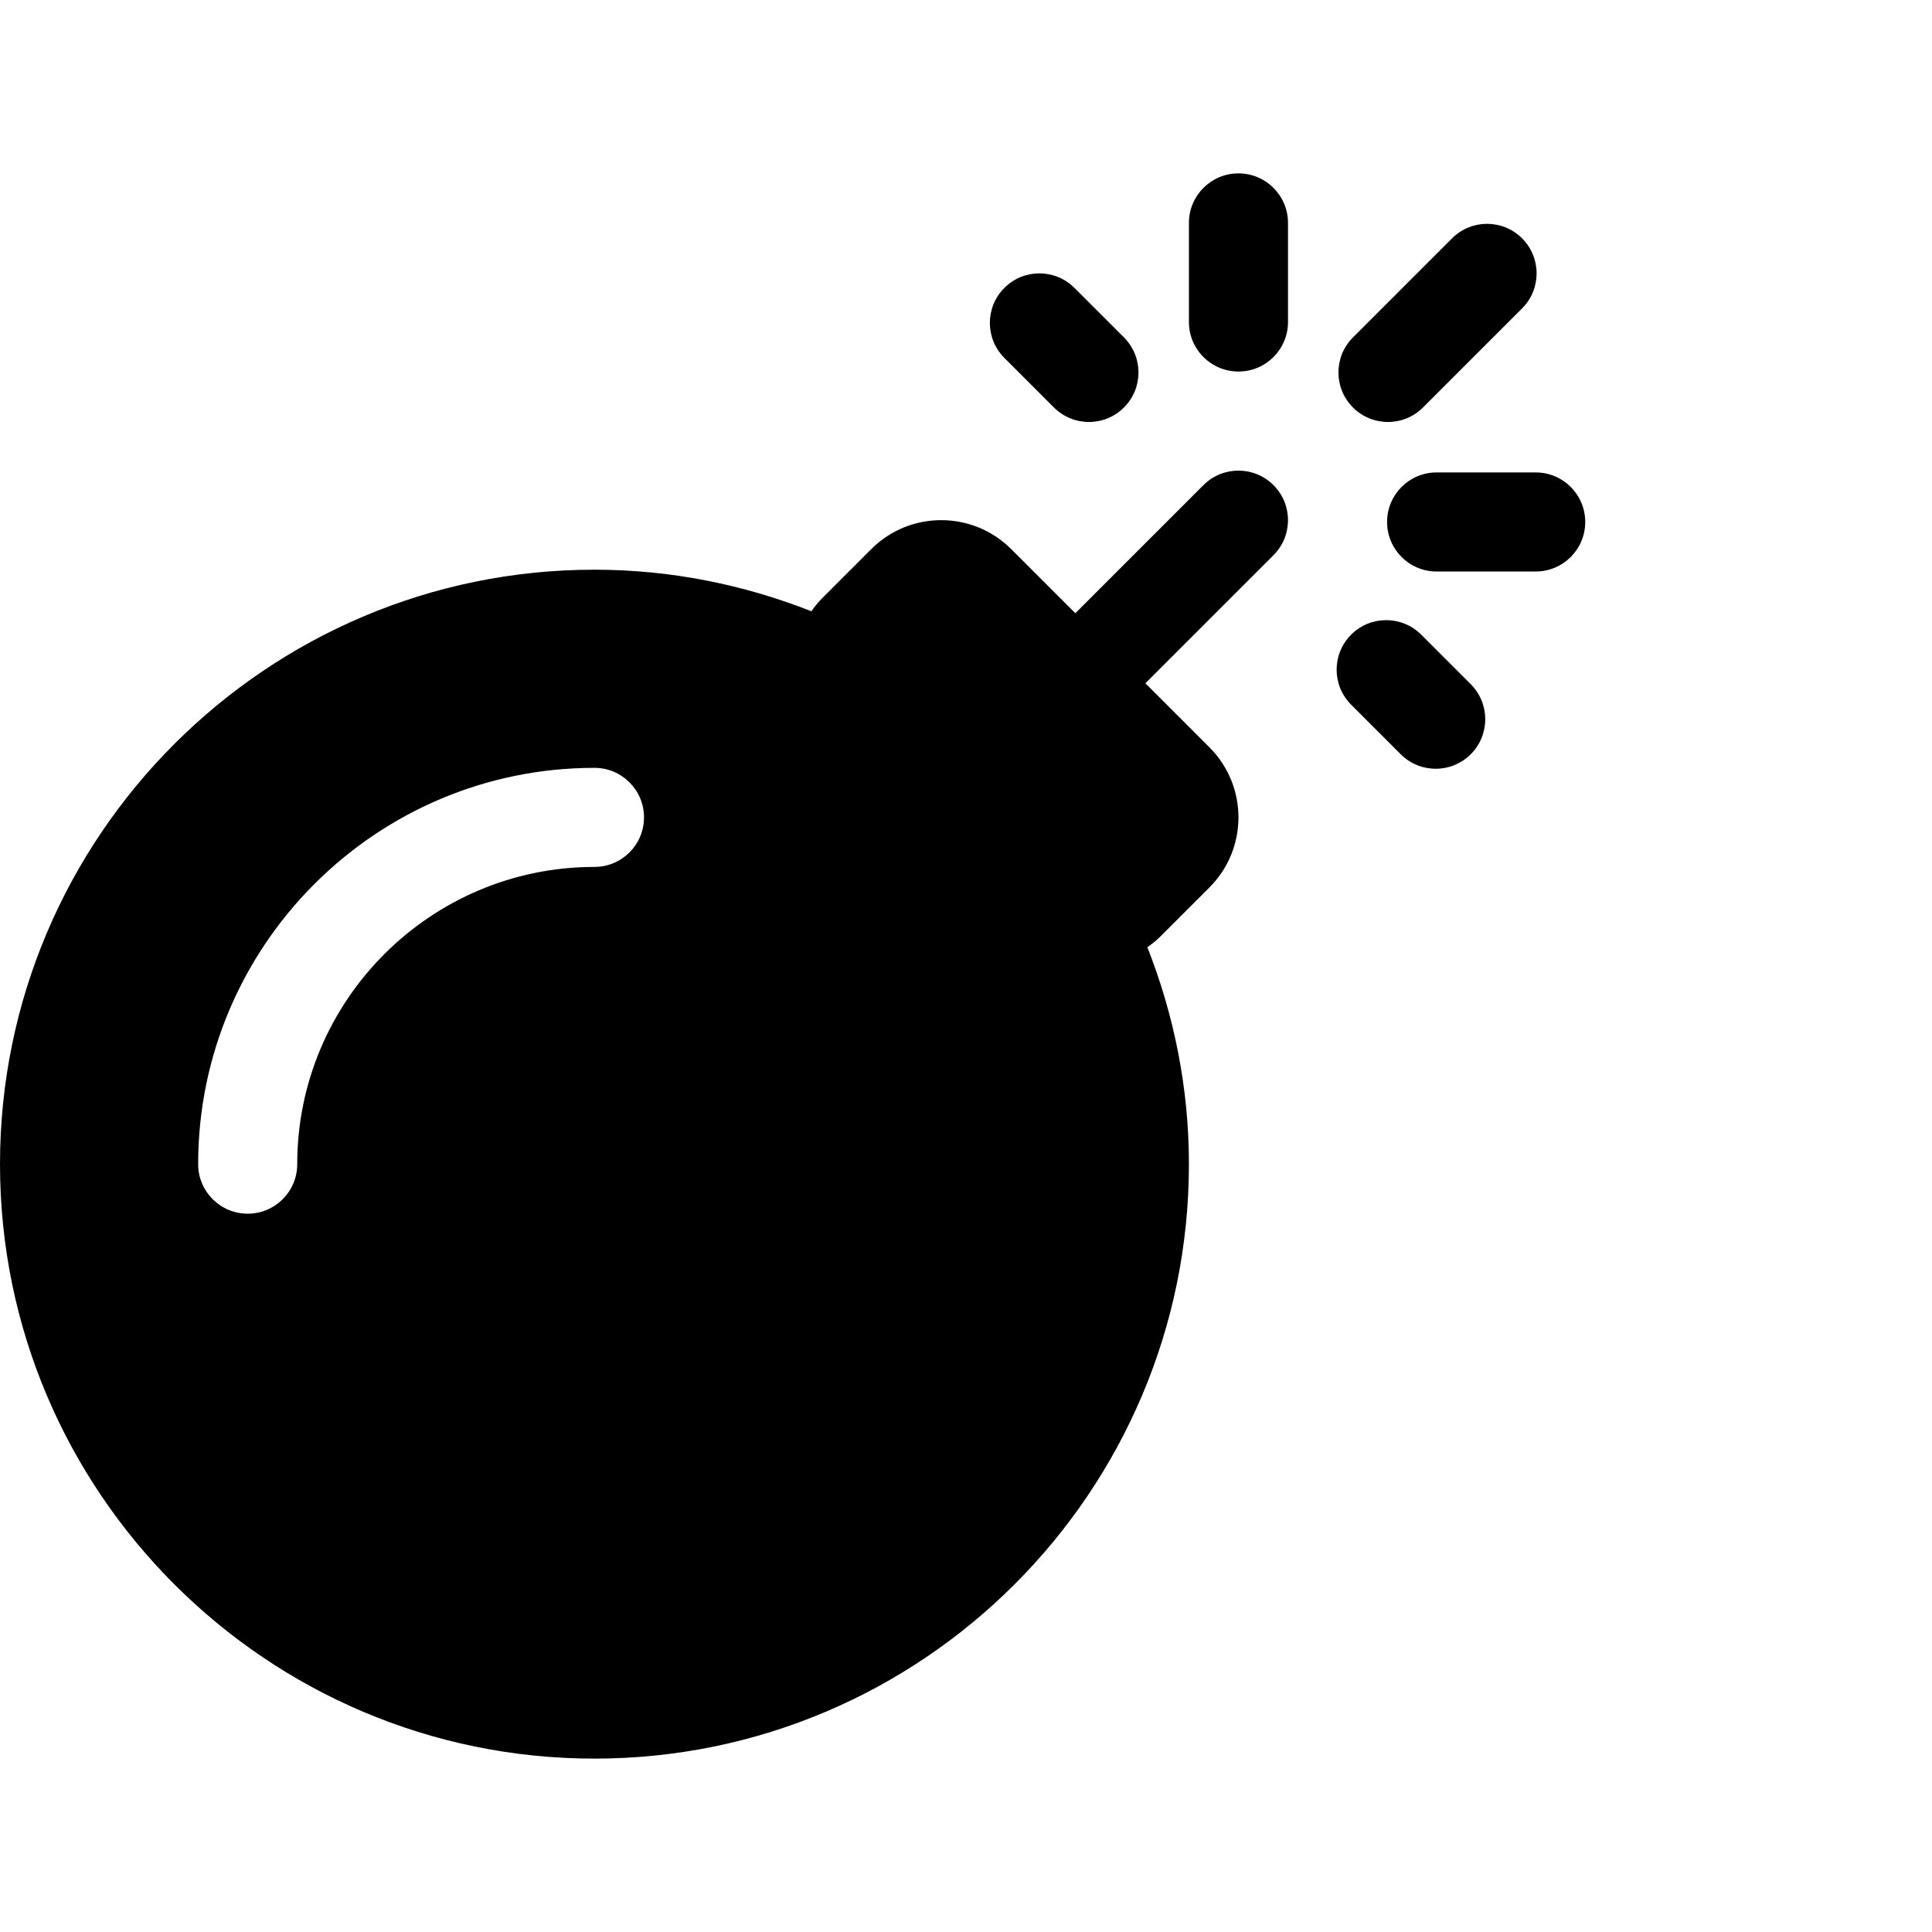 <?xml version='1.0' encoding='iso-8859-1'?>
<!DOCTYPE svg PUBLIC '-//W3C//DTD SVG 1.1//EN' 'http://www.w3.org/Graphics/SVG/1.1/DTD/svg11.dtd'>
<!-- Uploaded to: SVG Repo, www.svgrepo.com, Generator: SVG Repo Mixer Tools -->
<svg fill="#000000" height="1000px" width="1000px" style="margin-left: 1.3rem;" version="1.1" xmlns="http://www.w3.org/2000/svg" viewBox="0 0 624 512" xmlns:xlink="http://www.w3.org/1999/xlink" enable-background="new 0 0 512 512">
  <g>
    <path d="m411.313,123.313c6.25-6.25 6.25-16.375 0-22.625s-16.375-6.25-22.625,0l-32,32-9.375,9.375-20.688-20.688c-12.484-12.5-32.766-12.5-45.25,0l-16,16c-1.261,1.261-2.304,2.648-3.31,4.051-21.739-8.561-45.324-13.426-70.065-13.426-105.867,0-192,86.133-192,192s86.133,192 192,192 192-86.133 192-192c0-24.741-4.864-48.327-13.426-70.065 1.402-1.007 2.79-2.049 4.051-3.31l16-16c12.5-12.492 12.5-32.758 0-45.25l-20.688-20.688 9.375-9.375 32.001-31.999zm-219.313,100.687c-52.938,0-96,43.063-96,96 0,8.836-7.164,16-16,16s-16-7.164-16-16c0-70.578 57.422-128 128-128 8.836,0 16,7.164 16,16s-7.164,16-16,16z"/>
    <path d="m459.02,148.98c-6.25-6.25-16.375-6.25-22.625,0s-6.25,16.375 0,22.625l16,16c3.125,3.125 7.219,4.688 11.313,4.688 4.094,0 8.188-1.563 11.313-4.688 6.25-6.25 6.25-16.375 0-22.625l-16.001-16z"/>
    <path d="m340.395,75.605c3.125,3.125 7.219,4.688 11.313,4.688 4.094,0 8.188-1.563 11.313-4.688 6.25-6.25 6.25-16.375 0-22.625l-16-16c-6.25-6.25-16.375-6.25-22.625,0s-6.25,16.375 0,22.625l15.999,16z"/>
    <path d="m400,64c8.844,0 16-7.164 16-16v-32c0-8.836-7.156-16-16-16-8.844,0-16,7.164-16,16v32c0,8.836 7.156,16 16,16z"/>
    <path d="m496,96.586h-32c-8.844,0-16,7.164-16,16 0,8.836 7.156,16 16,16h32c8.844,0 16-7.164 16-16 0-8.836-7.156-16-16-16z"/>
    <path d="m436.98,75.605c3.125,3.125 7.219,4.688 11.313,4.688 4.094,0 8.188-1.563 11.313-4.688l32-32c6.25-6.25 6.25-16.375 0-22.625s-16.375-6.25-22.625,0l-32,32c-6.251,6.25-6.251,16.375-0.001,22.625z"/>
  </g>
</svg>